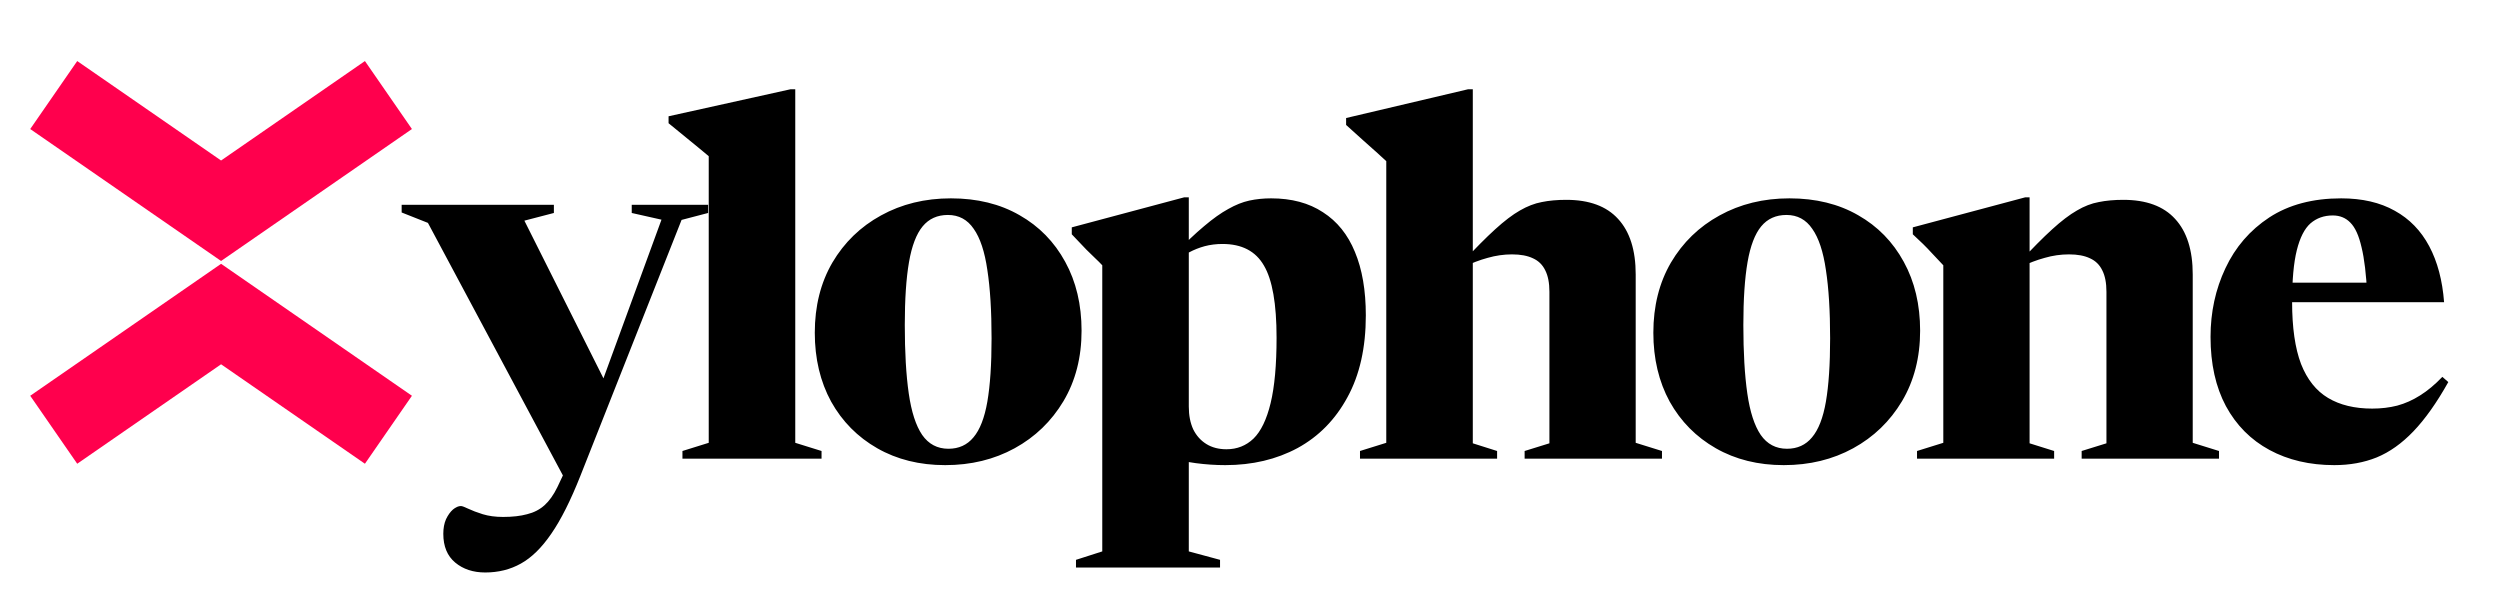<svg width="605" height="143" viewBox="0 0 605 143" fill="none" xmlns="http://www.w3.org/2000/svg">
<path d="M147.18 93.84L137.1 116.7L103.56 53.94L97.2 51.42V49.56H134.04V51.54L126.9 53.4L147.18 93.84ZM117.42 138.54C114.5 138.54 112.08 137.74 110.16 136.14C108.24 134.54 107.28 132.22 107.28 129.18C107.28 127.82 107.5 126.64 107.94 125.64C108.42 124.64 108.98 123.86 109.62 123.3C110.3 122.74 110.94 122.46 111.54 122.46C111.82 122.46 112.42 122.68 113.34 123.12C114.26 123.56 115.42 124 116.82 124.44C118.26 124.88 119.9 125.1 121.74 125.1C124.02 125.1 125.96 124.88 127.56 124.44C129.2 124.04 130.6 123.32 131.76 122.28C132.92 121.24 133.96 119.78 134.88 117.9L137.82 111.66L144.06 96.96L160.08 53.16L152.88 51.54V49.56H171.36V51.54L164.94 53.22L140.46 115.14C138.1 121.1 135.76 125.76 133.44 129.12C131.12 132.52 128.66 134.94 126.06 136.38C123.5 137.82 120.62 138.54 117.42 138.54ZM192.453 107.16L198.813 109.14V111H165.153V109.14L171.513 107.16V37.8C170.993 37.36 170.273 36.76 169.353 36C168.433 35.24 167.333 34.34 166.053 33.3C164.773 32.26 163.353 31.1 161.793 29.82V28.14L191.313 21.6H192.453V33.72V107.16ZM229.519 108.6C232.039 108.6 234.059 107.68 235.579 105.84C237.139 104 238.259 101.12 238.939 97.2C239.619 93.24 239.959 88.14 239.959 81.9C239.959 75.26 239.619 69.74 238.939 65.34C238.299 60.9 237.199 57.58 235.639 55.38C234.119 53.14 232.039 52.02 229.399 52.02C226.839 52.02 224.799 52.94 223.279 54.78C221.759 56.62 220.659 59.5 219.979 63.42C219.299 67.34 218.959 72.42 218.959 78.66C218.959 85.26 219.279 90.78 219.919 95.22C220.559 99.66 221.639 103 223.159 105.24C224.719 107.48 226.839 108.6 229.519 108.6ZM228.739 112.56C222.539 112.56 217.059 111.2 212.299 108.48C207.539 105.76 203.819 102 201.139 97.2C198.499 92.36 197.179 86.8 197.179 80.52C197.179 74.08 198.599 68.42 201.439 63.54C204.319 58.66 208.239 54.86 213.199 52.14C218.199 49.38 223.839 48 230.119 48C236.479 48 242.019 49.36 246.739 52.08C251.459 54.76 255.139 58.52 257.779 63.36C260.419 68.16 261.739 73.72 261.739 80.04C261.739 86.48 260.279 92.16 257.359 97.08C254.439 101.96 250.499 105.76 245.539 108.48C240.579 111.2 234.979 112.56 228.739 112.56ZM308.929 81.72C308.929 73.52 307.909 67.7 305.869 64.26C303.869 60.78 300.529 59.04 295.849 59.04C294.329 59.04 292.889 59.22 291.529 59.58C290.209 59.94 288.949 60.44 287.749 61.08C286.589 61.72 285.489 62.52 284.449 63.48L284.149 61.62C286.869 58.78 289.289 56.48 291.409 54.72C293.529 52.92 295.469 51.54 297.229 50.58C298.989 49.58 300.689 48.9 302.329 48.54C304.009 48.18 305.769 48 307.609 48C312.569 48 316.749 49.12 320.149 51.36C323.589 53.56 326.169 56.76 327.889 60.96C329.649 65.16 330.529 70.28 330.529 76.32C330.529 84.12 329.049 90.72 326.089 96.12C323.169 101.52 319.149 105.62 314.029 108.42C308.909 111.18 303.069 112.56 296.509 112.56C294.149 112.56 291.769 112.4 289.369 112.08C286.969 111.76 284.609 111.26 282.289 110.58C280.009 109.86 277.809 108.96 275.689 107.88H287.689V133.44L295.249 135.48V137.34H260.389V135.48L266.749 133.44V64.2C266.229 63.64 265.689 63.1 265.129 62.58C264.569 62.02 263.829 61.3 262.909 60.42C262.029 59.5 260.849 58.26 259.369 56.7V55.02L286.549 47.76H287.689V59.64V98.4C287.689 100.52 288.049 102.36 288.769 103.92C289.529 105.44 290.589 106.62 291.949 107.46C293.309 108.3 294.929 108.72 296.809 108.72C299.369 108.72 301.549 107.86 303.349 106.14C305.149 104.38 306.529 101.52 307.489 97.56C308.449 93.6 308.929 88.32 308.929 81.72ZM368.958 109.14L374.958 107.28V70.62C374.958 68.46 374.618 66.72 373.938 65.4C373.298 64.08 372.318 63.12 370.998 62.52C369.678 61.88 367.978 61.56 365.898 61.56C363.938 61.56 361.978 61.84 360.018 62.4C358.098 62.92 356.158 63.66 354.198 64.62L353.898 63.48C356.978 60.16 359.618 57.5 361.818 55.5C364.058 53.46 366.058 51.94 367.818 50.94C369.618 49.9 371.378 49.22 373.098 48.9C374.858 48.54 376.838 48.36 379.038 48.36C384.598 48.36 388.778 49.9 391.578 52.98C394.418 56.06 395.838 60.54 395.838 66.42V107.16L402.198 109.14V111H368.958V109.14ZM362.298 111H329.118V109.14L335.478 107.16V39C334.958 38.52 334.238 37.86 333.318 37.02C332.398 36.18 331.298 35.2 330.018 34.08C328.738 32.92 327.318 31.64 325.758 30.24V28.56L355.278 21.6H356.418V43.2V107.28L362.298 109.14V111ZM432.45 108.6C434.97 108.6 436.99 107.68 438.51 105.84C440.07 104 441.19 101.12 441.87 97.2C442.55 93.24 442.89 88.14 442.89 81.9C442.89 75.26 442.55 69.74 441.87 65.34C441.23 60.9 440.13 57.58 438.57 55.38C437.05 53.14 434.97 52.02 432.33 52.02C429.77 52.02 427.73 52.94 426.21 54.78C424.69 56.62 423.59 59.5 422.91 63.42C422.23 67.34 421.89 72.42 421.89 78.66C421.89 85.26 422.21 90.78 422.85 95.22C423.49 99.66 424.57 103 426.09 105.24C427.65 107.48 429.77 108.6 432.45 108.6ZM431.67 112.56C425.47 112.56 419.99 111.2 415.23 108.48C410.47 105.76 406.75 102 404.07 97.2C401.43 92.36 400.11 86.8 400.11 80.52C400.11 74.08 401.53 68.42 404.37 63.54C407.25 58.66 411.17 54.86 416.13 52.14C421.13 49.38 426.77 48 433.05 48C439.41 48 444.95 49.36 449.67 52.08C454.39 54.76 458.07 58.52 460.71 63.36C463.35 68.16 464.67 73.72 464.67 80.04C464.67 86.48 463.21 92.16 460.29 97.08C457.37 101.96 453.43 105.76 448.47 108.48C443.51 111.2 437.91 112.56 431.67 112.56ZM491.16 62.22V107.28L497.1 109.14V111H463.92V109.14L470.28 107.16V64.2C469.6 63.48 468.64 62.46 467.4 61.14C466.2 59.82 464.7 58.34 462.9 56.7V55.02L490.08 47.76H491.16V62.22ZM503.76 109.14L509.76 107.28V70.62C509.76 68.46 509.42 66.72 508.74 65.4C508.1 64.08 507.12 63.12 505.8 62.52C504.48 61.88 502.78 61.56 500.7 61.56C498.7 61.56 496.74 61.84 494.82 62.4C492.9 62.92 490.96 63.66 489 64.62L488.7 63.48C491.78 60.16 494.42 57.5 496.62 55.5C498.86 53.46 500.86 51.94 502.62 50.94C504.38 49.9 506.14 49.22 507.9 48.9C509.66 48.54 511.64 48.36 513.84 48.36C519.4 48.36 523.58 49.9 526.38 52.98C529.22 56.06 530.64 60.54 530.64 66.42V107.16L537 109.14V111H503.76V109.14ZM566.57 48C571.65 48 575.97 49 579.53 51C583.09 52.96 585.87 55.82 587.87 59.58C589.87 63.34 591.07 67.86 591.47 73.14H550.79V68.4H582.35L572.87 71.34C572.63 66.42 572.17 62.58 571.49 59.82C570.85 57.02 569.95 55.04 568.79 53.88C567.67 52.72 566.25 52.14 564.53 52.14C562.41 52.14 560.61 52.78 559.13 54.06C557.69 55.34 556.59 57.5 555.83 60.54C555.07 63.58 554.69 67.76 554.69 73.08C554.69 79.28 555.41 84.28 556.85 88.08C558.33 91.84 560.51 94.58 563.39 96.3C566.27 98.02 569.83 98.88 574.07 98.88C576.23 98.88 578.25 98.64 580.13 98.16C582.05 97.64 583.89 96.82 585.65 95.7C587.45 94.58 589.25 93.08 591.05 91.2L592.49 92.46C589.69 97.46 586.87 101.44 584.03 104.4C581.23 107.32 578.27 109.42 575.15 110.7C572.07 111.94 568.65 112.56 564.89 112.56C558.97 112.56 553.75 111.34 549.23 108.9C544.71 106.46 541.19 102.92 538.67 98.28C536.19 93.64 534.95 88.06 534.95 81.54C534.95 75.54 536.15 70 538.55 64.92C540.95 59.8 544.49 55.7 549.17 52.62C553.89 49.54 559.69 48 566.57 48Z" fill="black"/>
<path d="M13 23L53.5 51L94 23" stroke="#FF004D" stroke-width="20"/>
<path d="M94 104L53.5 76L13 104" stroke="#FF004D" stroke-width="20"/>
</svg>
